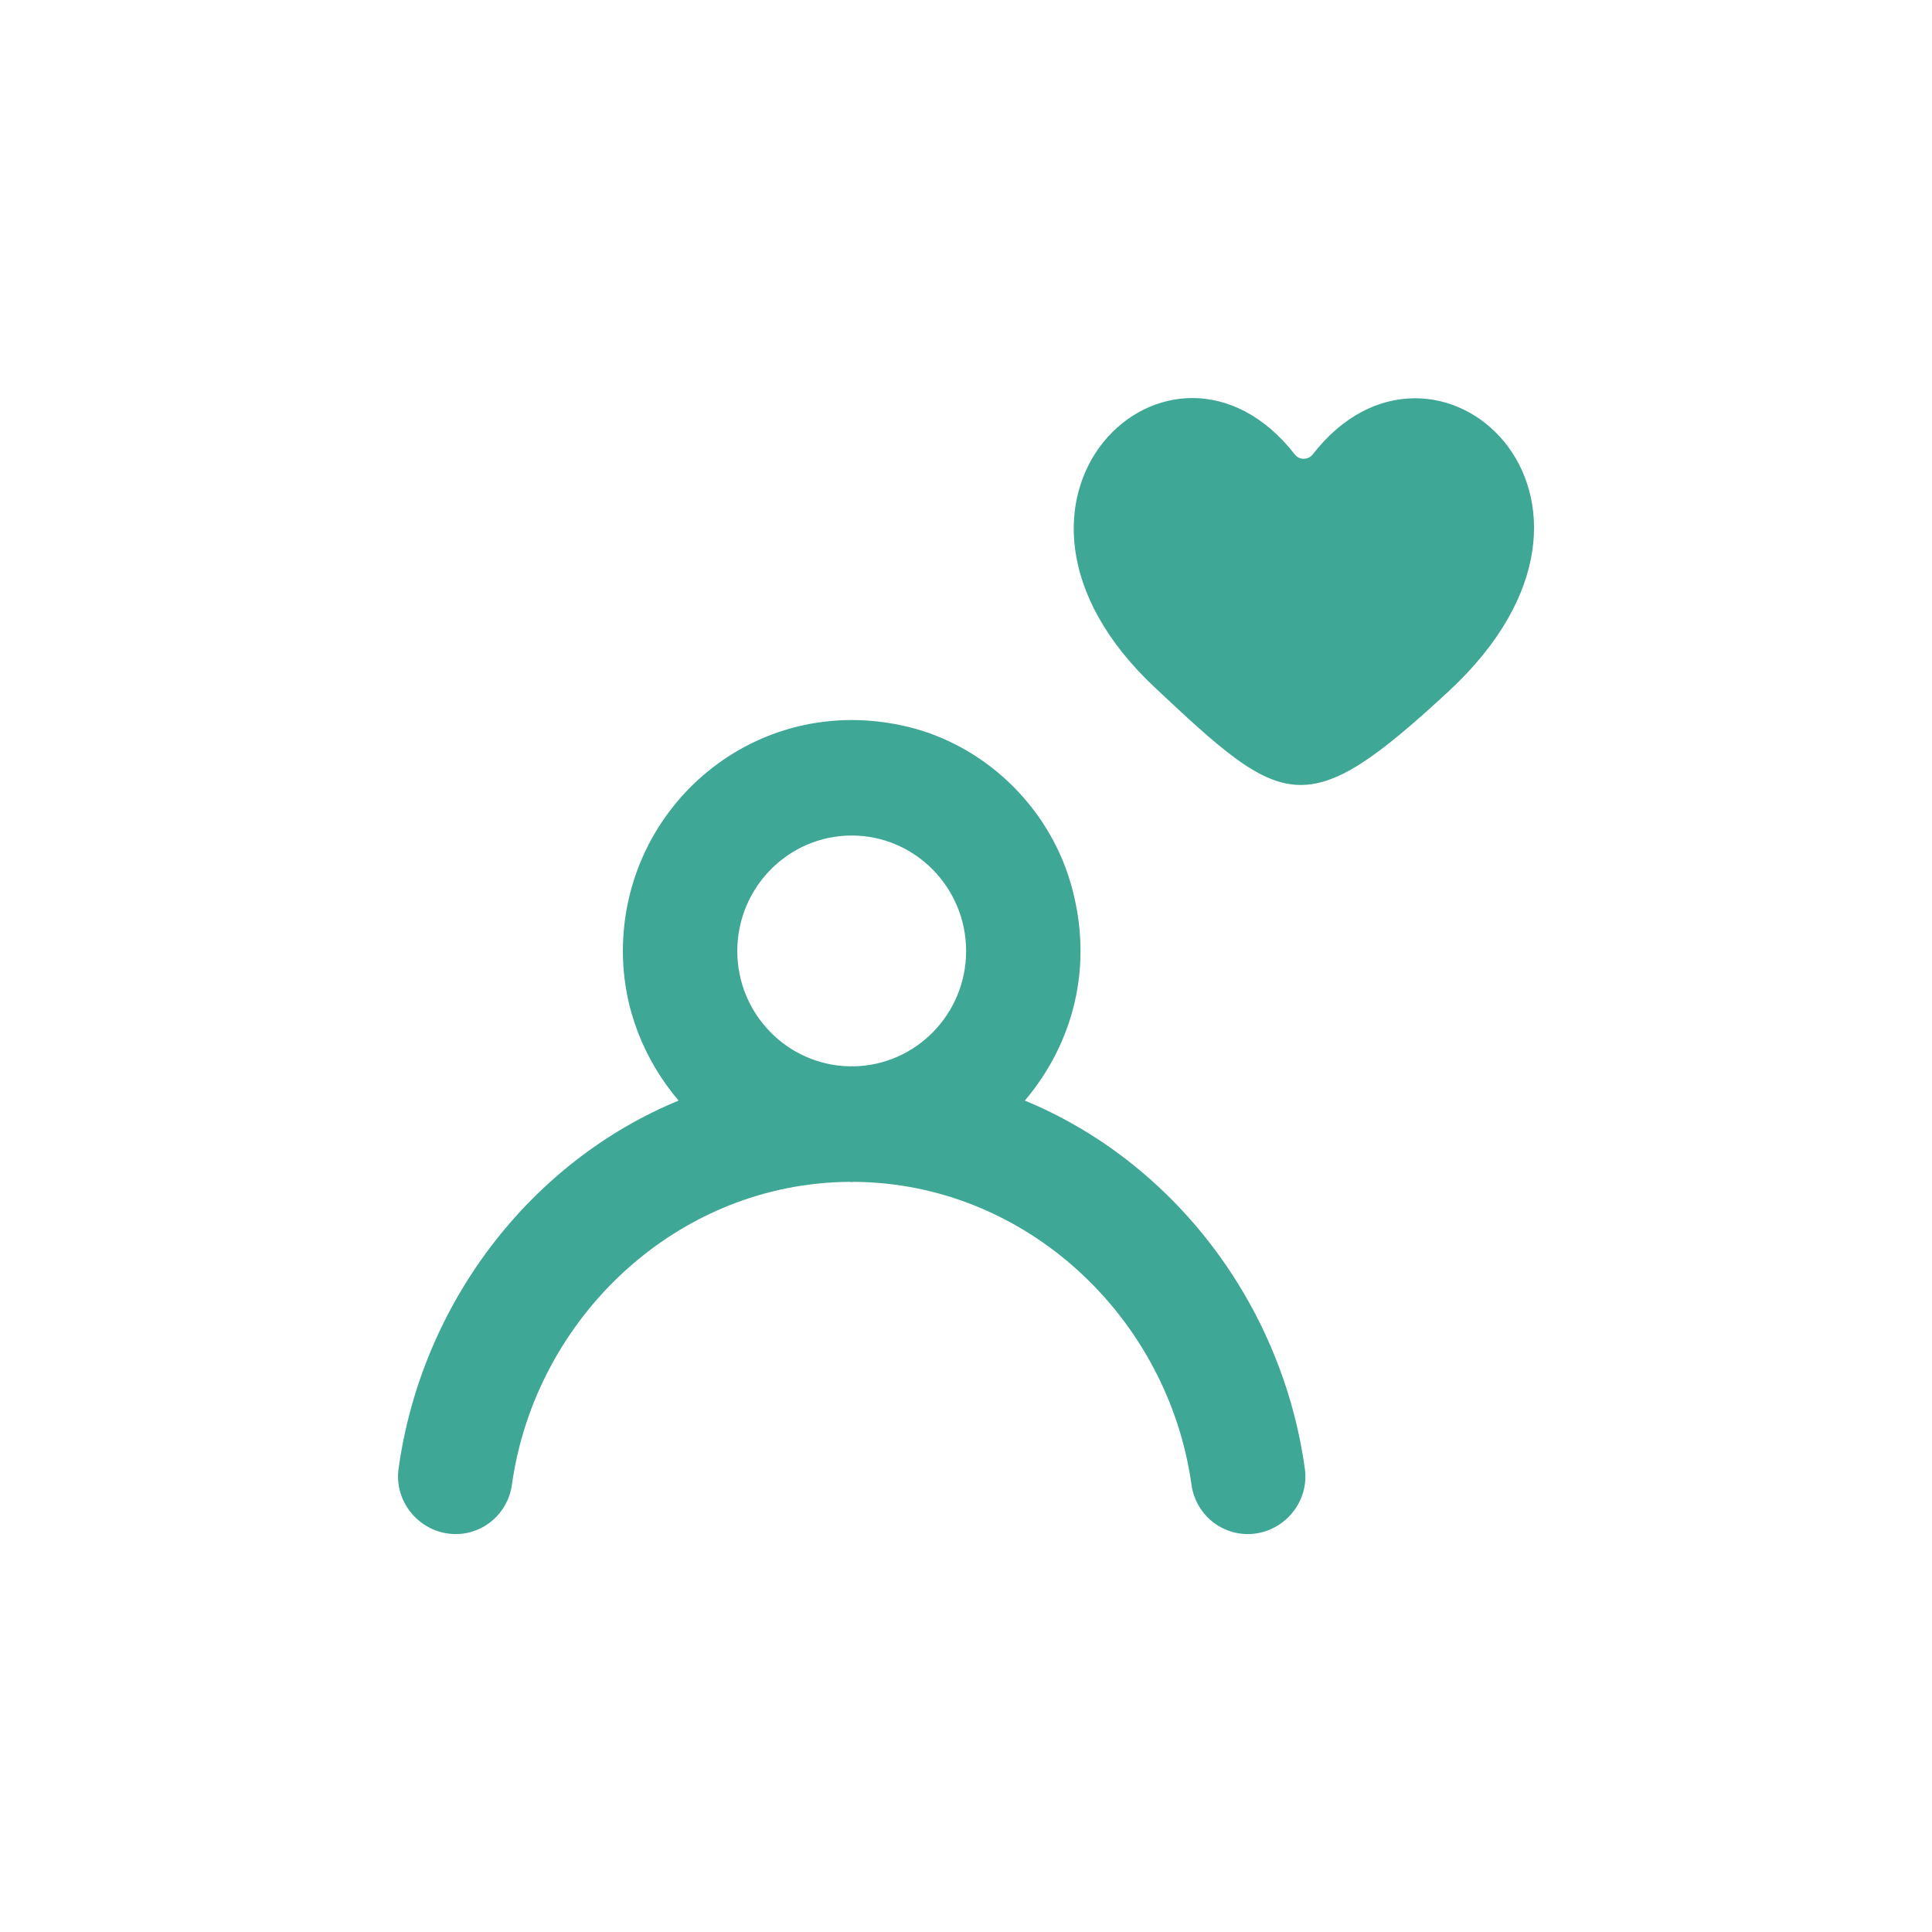 <svg xmlns="http://www.w3.org/2000/svg" xmlns:xlink="http://www.w3.org/1999/xlink" width="500" zoomAndPan="magnify" viewBox="0 0 375 375" height="500" preserveAspectRatio="xMidYMid meet" version="1.0"><defs><clipPath id="eb2ff95f8a"><path d="M 77.258 77.258 L 297.758 77.258 L 297.758 297.758 L 77.258 297.758 Z M 77.258 77.258 " clip-rule="nonzero"/></clipPath></defs><rect x="-37.5" width="450" fill="#ffffff" y="-37.5" height="450" fill-opacity="1"/><rect x="-37.5" width="450" fill="#ffffff" y="-37.5" height="450" fill-opacity="1"/><g clip-path="url(#eb2ff95f8a)"><path fill="#3fa796" d="M 187.523 184.598 C 187.523 172.234 177.562 162.176 165.316 162.176 C 153.07 162.176 143.109 172.234 143.109 184.598 C 143.109 196.797 152.824 206.719 164.852 206.973 C 165.004 206.973 165.16 206.953 165.316 206.953 C 165.473 206.953 165.629 206.973 165.781 206.973 C 177.809 206.715 187.523 196.793 187.523 184.598 M 253.27 285.07 C 254.203 291.773 248.883 297.762 242.176 297.762 C 236.68 297.762 232.039 293.691 231.273 288.207 C 226.699 255.605 199.105 229.633 165.781 229.398 C 165.629 229.398 165.484 229.445 165.316 229.445 C 165.148 229.445 165.004 229.398 164.852 229.398 C 131.527 229.633 103.934 255.598 99.359 288.195 C 98.594 293.691 93.953 297.762 88.457 297.762 C 81.75 297.762 76.43 291.762 77.363 285.059 C 81.836 252.883 103.035 225.441 131.715 213.625 C 125.066 205.789 120.902 195.734 120.902 184.602 C 120.902 156.43 146.629 134.332 175.652 140.938 C 190.832 144.391 203.379 156.281 207.789 171.34 C 212.562 187.672 208.121 202.773 198.918 213.625 C 227.598 225.461 248.793 252.883 253.27 285.07 M 281.152 134.207 C 253.293 160.027 249.227 156.977 224.168 133.457 C 185.391 97.066 227.441 57.605 251.348 88.234 C 252.203 89.344 253.926 89.309 254.789 88.211 C 278.375 57.797 321.602 96.766 281.152 134.207 " fill-opacity="1" fill-rule="evenodd"/></g></svg>
